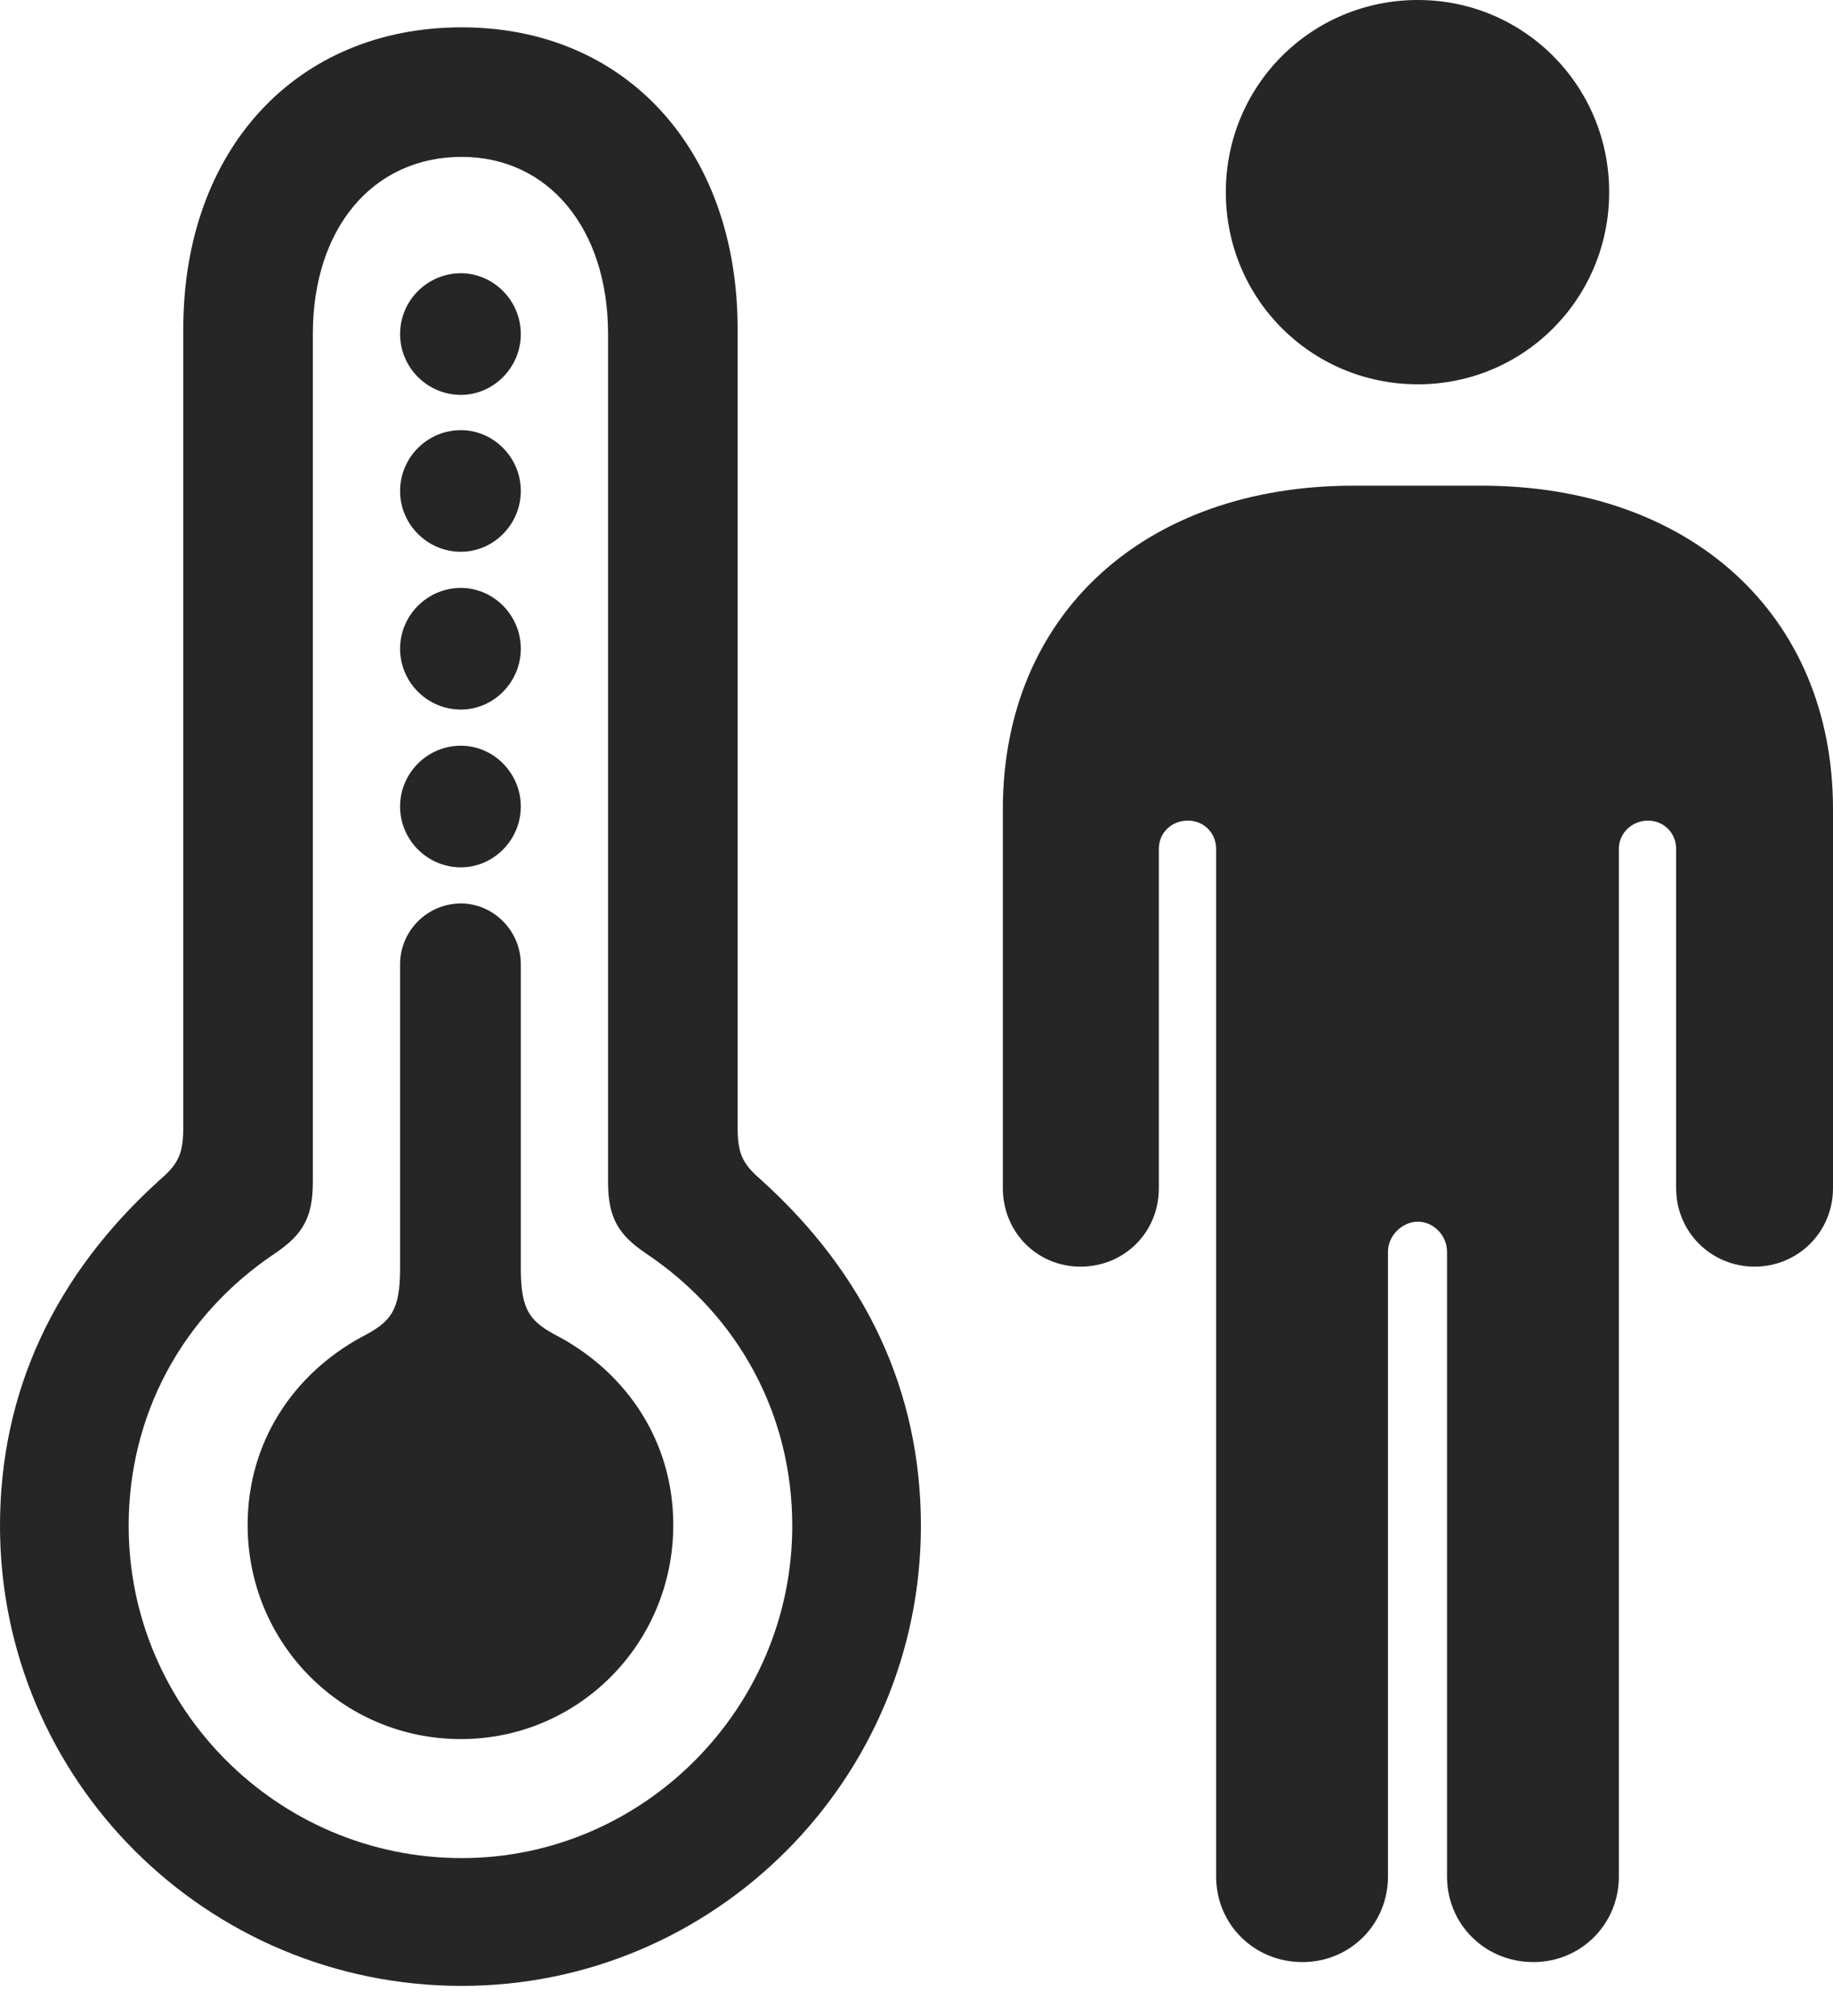 <?xml version="1.0" encoding="UTF-8"?>
<!--Generator: Apple Native CoreSVG 232.5-->
<!DOCTYPE svg
PUBLIC "-//W3C//DTD SVG 1.1//EN"
       "http://www.w3.org/Graphics/SVG/1.1/DTD/svg11.dtd">
<svg version="1.1" xmlns="http://www.w3.org/2000/svg" xmlns:xlink="http://www.w3.org/1999/xlink" width="101.562" height="111.67">
 <g>
  <rect height="111.67" opacity="0" width="101.562" x="0" y="0"/>
  <path d="M55.566 65.82C55.566 68.262 57.471 70.166 59.863 70.166C62.305 70.166 64.209 68.262 64.209 65.82L64.209 47.022C64.209 46.143 64.893 45.459 65.82 45.459C66.699 45.459 67.383 46.143 67.383 47.022L67.383 103.955C67.383 106.592 69.482 108.691 72.168 108.691C74.805 108.691 76.904 106.592 76.904 103.955L76.904 69.336C76.904 68.457 77.686 67.676 78.564 67.676C79.443 67.676 80.176 68.457 80.176 69.336L80.176 103.955C80.176 106.592 82.275 108.691 84.961 108.691C87.598 108.691 89.697 106.592 89.697 103.955L89.697 47.022C89.697 46.143 90.43 45.459 91.309 45.459C92.188 45.459 92.871 46.143 92.871 47.022L92.871 65.82C92.871 68.262 94.824 70.166 97.217 70.166C99.609 70.166 101.562 68.262 101.562 65.82L101.562 44.824C101.562 34.033 93.652 26.904 82.08 26.904L75 26.904C63.428 26.904 55.566 34.033 55.566 44.824ZM78.564 21.289C84.424 21.289 89.16 16.553 89.16 10.645C89.16 4.736 84.424 0 78.564 0C72.656 0 67.92 4.736 67.92 10.645C67.92 16.553 72.656 21.289 78.564 21.289Z" fill="#000000" fill-opacity="0.85"/>
  <path d="M25.586 110.01C39.6 110.01 51.025 98.584 51.025 84.522C51.025 77.1 47.998 70.606 42.139 65.332C41.065 64.404 40.869 63.818 40.869 62.353L40.869 18.213C40.869 8.301 34.668 1.514 25.586 1.514C16.406 1.514 10.156 8.301 10.156 18.213L10.156 62.353C10.156 63.818 9.961 64.404 8.887 65.332C3.027 70.606 0 77.1 0 84.522C0 98.584 11.426 110.01 25.586 110.01ZM25.586 102.93C15.381 102.93 7.129 94.629 7.129 84.522C7.129 78.418 10.059 72.9 15.234 69.434C16.748 68.408 17.334 67.481 17.334 65.478L17.334 18.506C17.334 12.646 20.654 8.691 25.586 8.691C30.371 8.691 33.691 12.646 33.691 18.506L33.691 65.478C33.691 67.481 34.277 68.408 35.791 69.434C40.967 72.9 43.897 78.418 43.897 84.522C43.897 94.629 35.645 102.93 25.586 102.93Z" fill="#000000" fill-opacity="0.85"/>
  <path d="M25.537 21.875C27.344 21.875 28.857 20.361 28.857 18.506C28.857 16.65 27.344 15.137 25.537 15.137C23.682 15.137 22.168 16.65 22.168 18.506C22.168 20.361 23.682 21.875 25.537 21.875ZM25.537 30.566C27.344 30.566 28.857 29.053 28.857 27.197C28.857 25.342 27.344 23.828 25.537 23.828C23.682 23.828 22.168 25.342 22.168 27.197C22.168 29.053 23.682 30.566 25.537 30.566ZM25.537 39.307C27.344 39.307 28.857 37.793 28.857 35.938C28.857 34.082 27.344 32.568 25.537 32.568C23.682 32.568 22.168 34.082 22.168 35.938C22.168 37.793 23.682 39.307 25.537 39.307ZM25.537 48.047C27.344 48.047 28.857 46.533 28.857 44.678C28.857 42.822 27.344 41.309 25.537 41.309C23.682 41.309 22.168 42.822 22.168 44.678C22.168 46.533 23.682 48.047 25.537 48.047ZM25.537 96.338C32.031 96.338 37.305 91.064 37.305 84.473C37.305 79.883 34.766 76.123 31.006 74.072C29.395 73.242 28.857 72.656 28.857 70.264L28.857 53.418C28.857 51.562 27.344 50.049 25.537 50.049C23.682 50.049 22.168 51.562 22.168 53.418L22.168 70.264C22.168 72.656 21.631 73.242 20.02 74.072C16.26 76.123 13.721 79.883 13.721 84.473C13.721 91.064 18.994 96.338 25.537 96.338Z" fill="#000000" fill-opacity="0.85"/>
 </g>
</svg>
